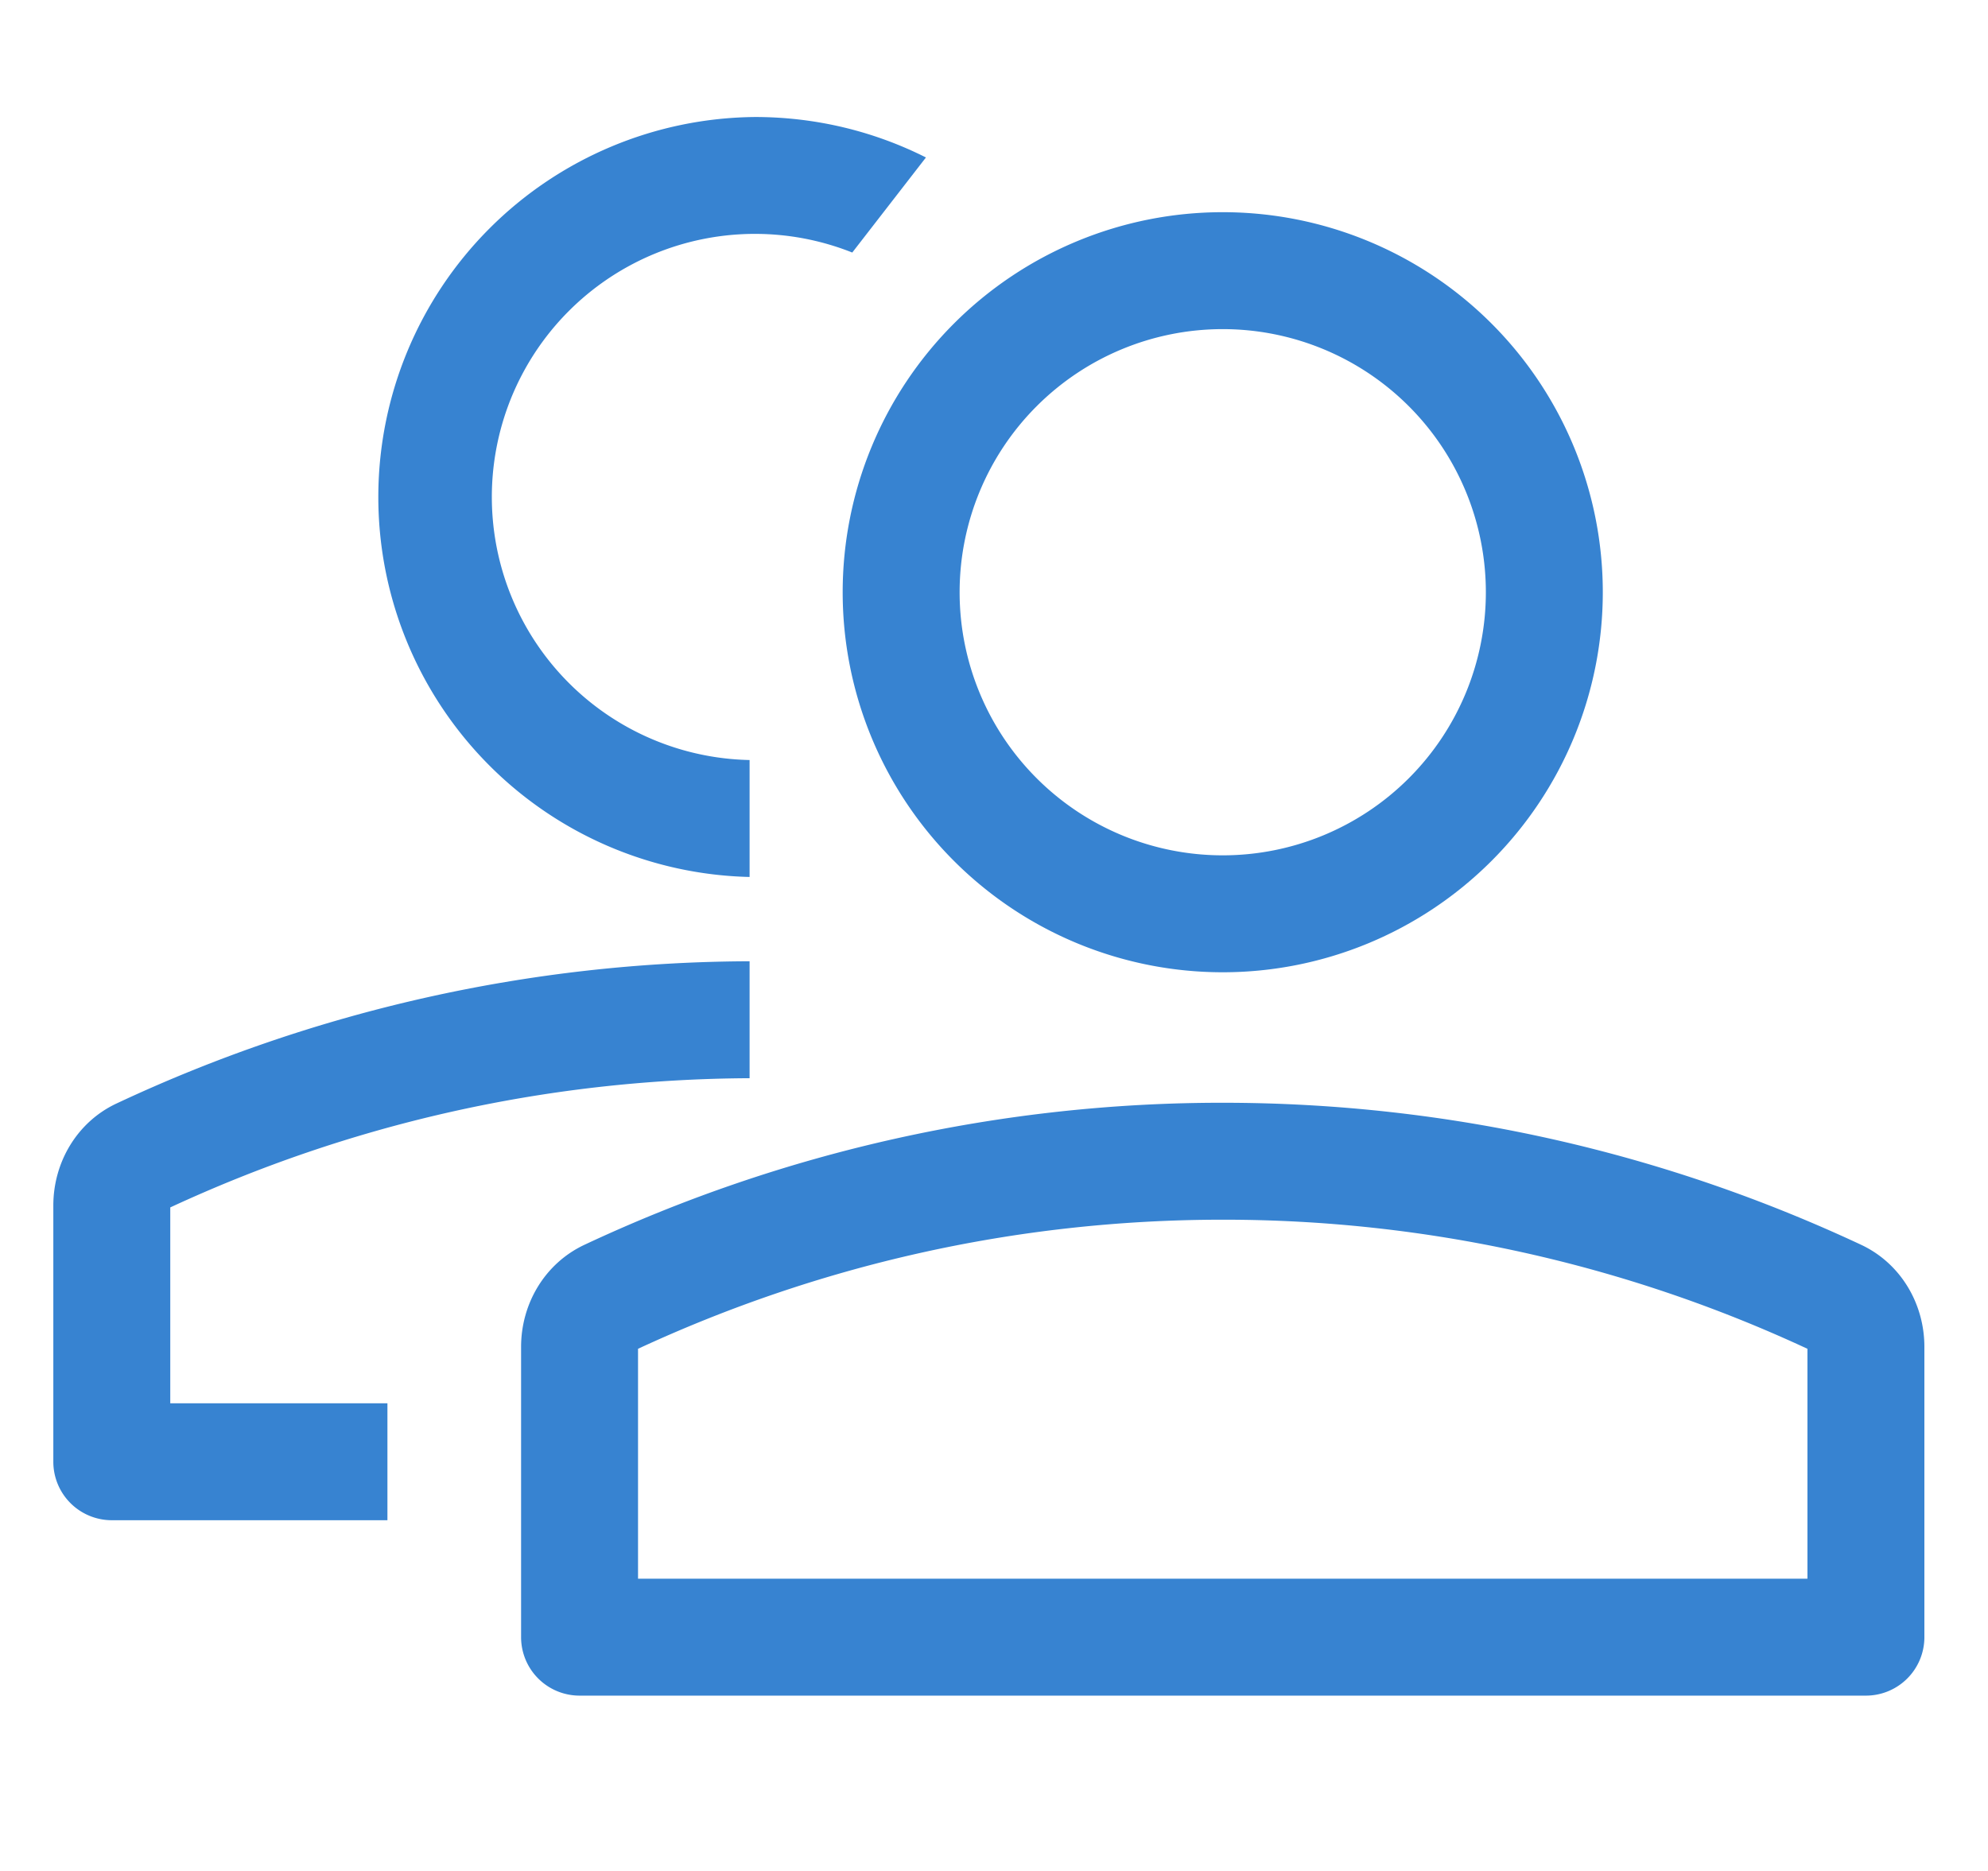 <?xml version="1.0" standalone="no"?><!DOCTYPE svg PUBLIC "-//W3C//DTD SVG 1.1//EN" "http://www.w3.org/Graphics/SVG/1.1/DTD/svg11.dtd"><svg class="icon" width="64px" height="60.24px" viewBox="0 0 1088 1024" version="1.1" xmlns="http://www.w3.org/2000/svg"><path fill="#3783d1" d="M669.184 603.52c124.928 0 243.072 27.968 349.44 77.76 21.504 10.112 34.56 32.064 34.56 55.872V896a32 32 0 0 1-32 32h-704a32 32 0 0 1-32-32v-158.848c0-23.808 13.12-45.76 34.624-55.872a821.12 821.12 0 0 1 349.44-77.76z m0 64c-114.304 0-222.464 25.408-320 70.656V864h640v-125.824a757.056 757.056 0 0 0-320-70.656zM410.24 526.08v64c-113.28 0.512-220.352 25.856-317.056 70.72V768h118.848v64H61.184a32 32 0 0 1-32-32v-140.224c0-23.808 13.12-45.824 34.624-55.872A821.056 821.056 0 0 1 410.24 526.08z m258.944-409.984a208 208 0 1 1 0 416 208 208 0 0 1 0-416z m-256-52.096c33.664 0 65.472 8 93.568 22.144l-40.32 52.032a144 144 0 1 0-56.192 277.76v64A208 208 0 0 1 413.184 64z m256 116.096a144 144 0 1 0 0 288 144 144 0 0 0 0-288z" /></svg>